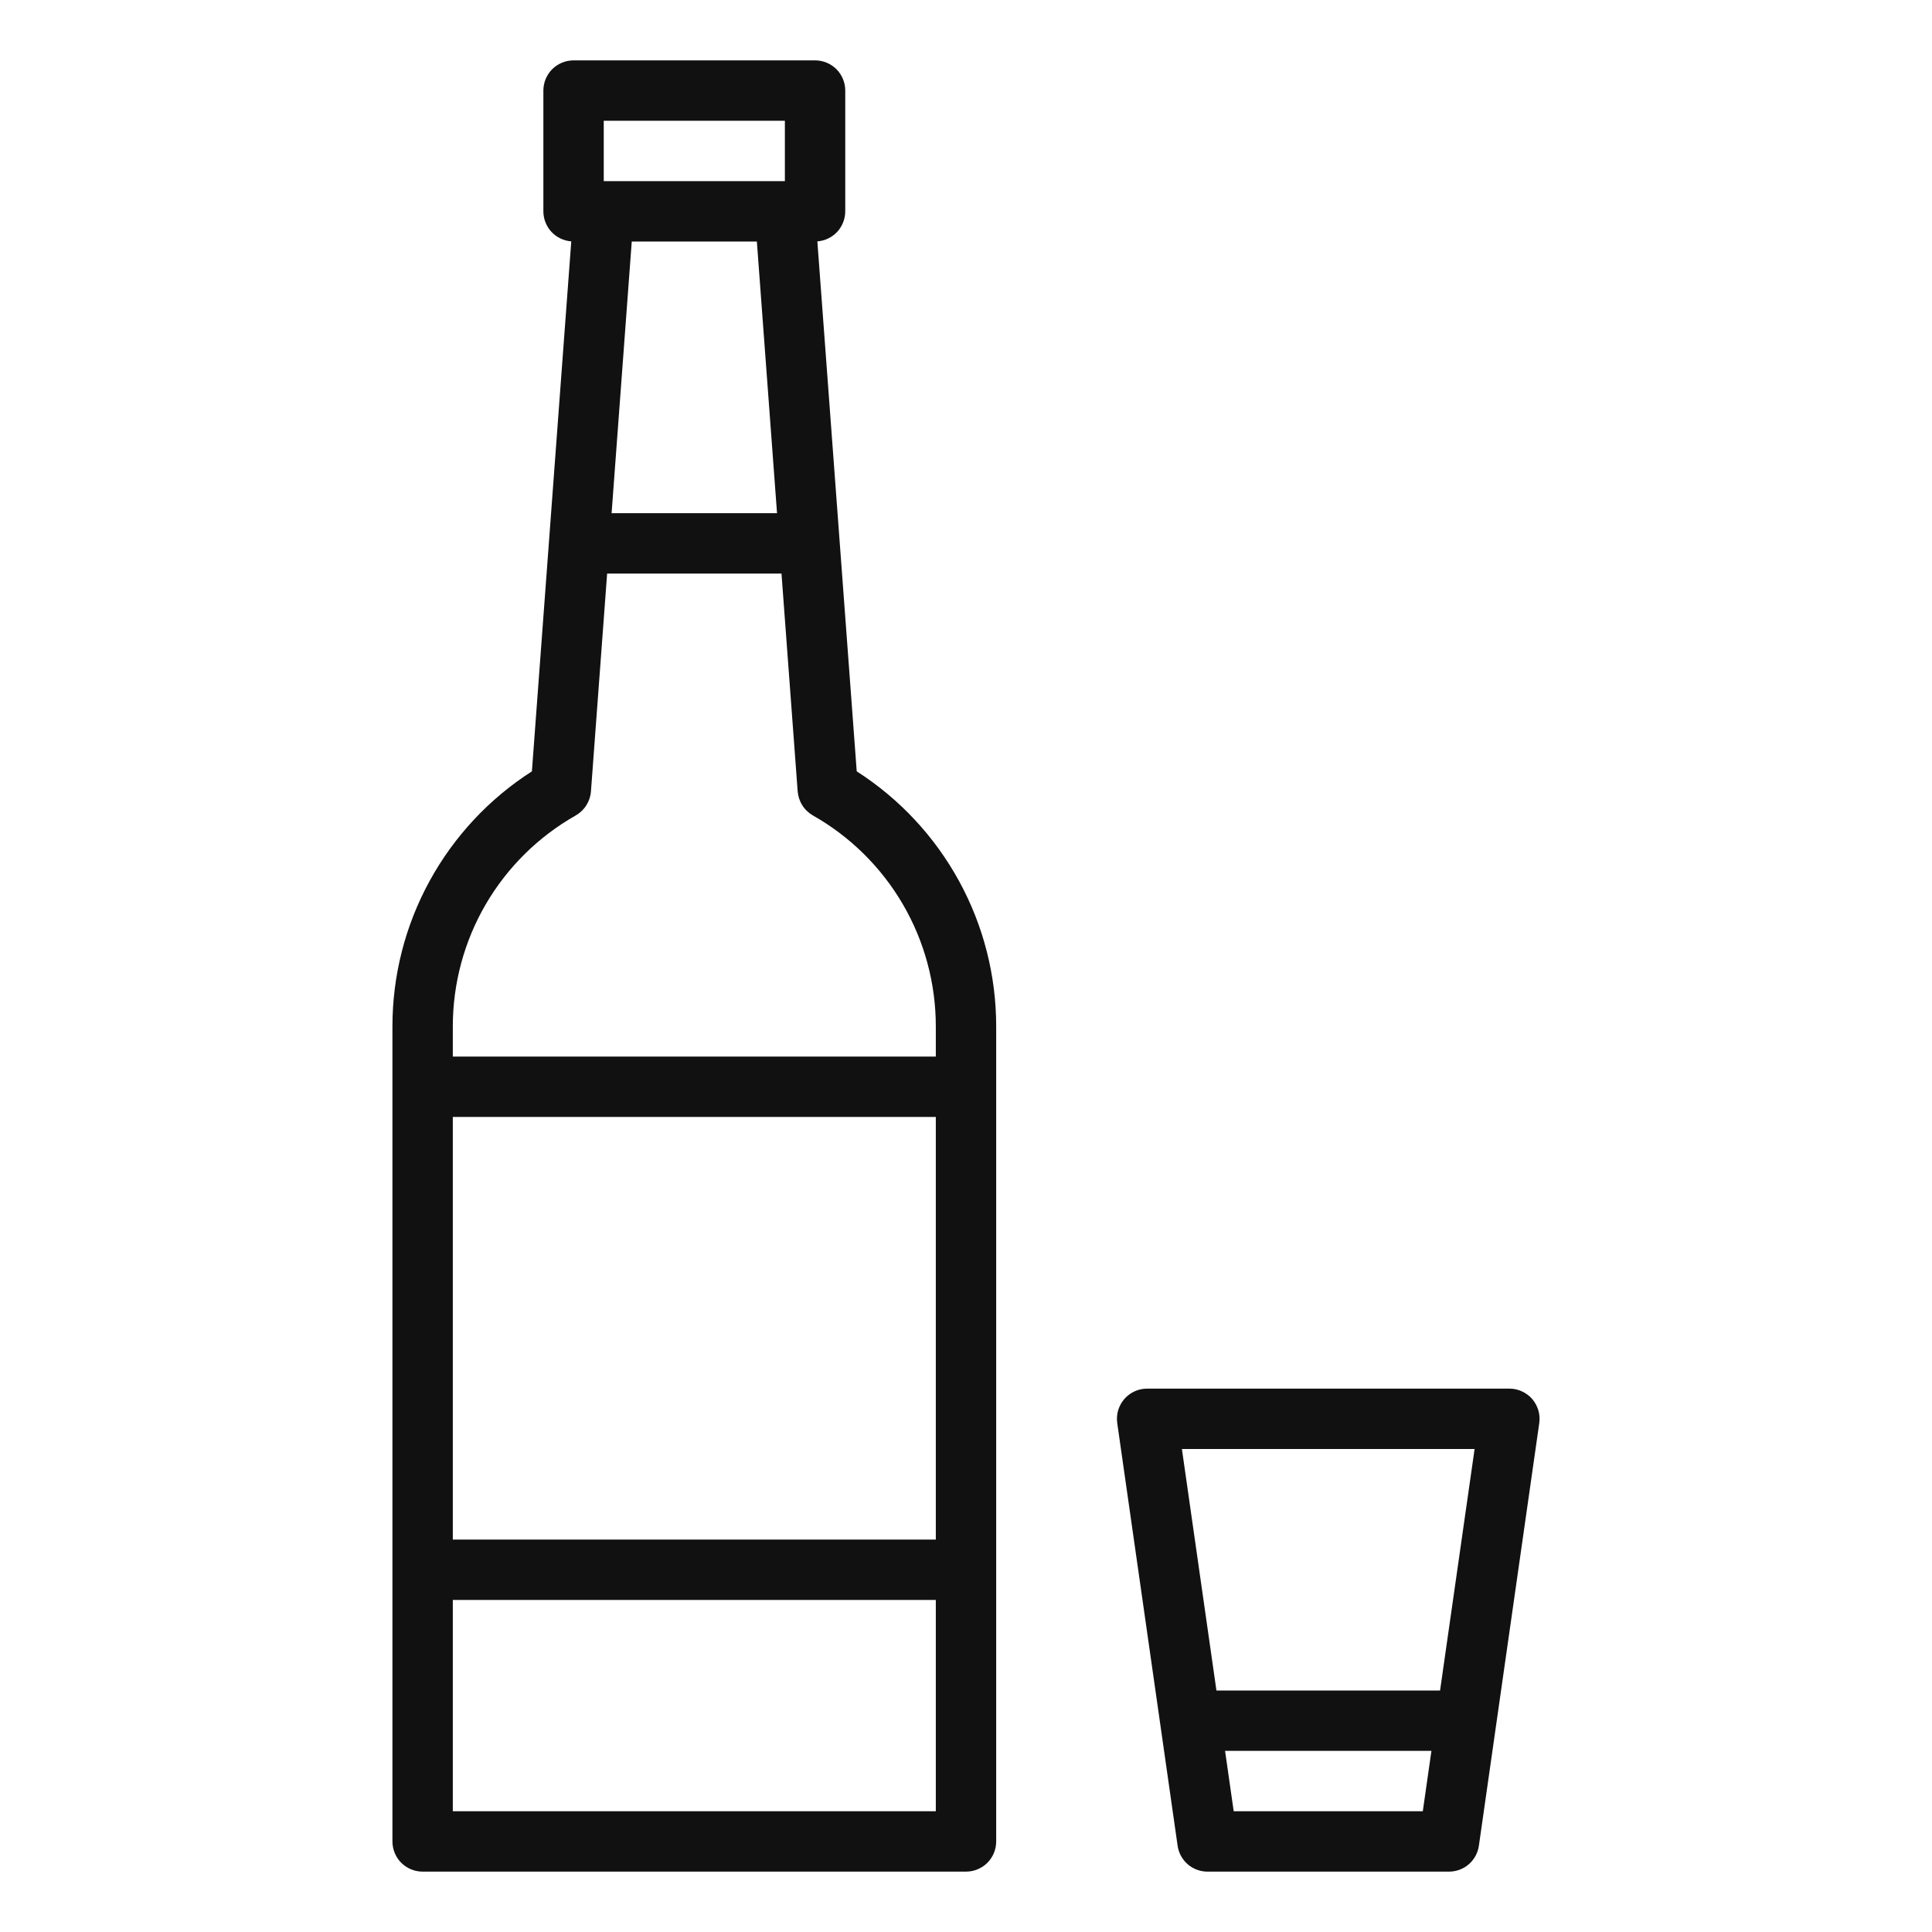 <svg width="32" height="32" viewBox="0 0 32 32" fill="none" xmlns="http://www.w3.org/2000/svg">
<path d="M6.5 30.5C6.5 30.633 6.553 30.76 6.646 30.854C6.74 30.947 6.867 31 7 31H16C16.133 31 16.26 30.947 16.354 30.854C16.447 30.76 16.5 30.633 16.5 30.5V17C16.5 16.159 16.289 15.331 15.885 14.593C15.481 13.855 14.899 13.23 14.19 12.776L13.538 3.998C13.664 3.988 13.781 3.932 13.867 3.84C13.952 3.747 14 3.626 14 3.5V1.5C14 1.367 13.947 1.24 13.854 1.146C13.76 1.053 13.633 1 13.5 1H9.5C9.367 1 9.24 1.053 9.146 1.146C9.053 1.24 9 1.367 9 1.5V3.5C9 3.626 9.048 3.747 9.133 3.84C9.219 3.932 9.336 3.988 9.462 3.998L8.81 12.776C8.101 13.23 7.519 13.855 7.115 14.593C6.711 15.331 6.5 16.159 6.5 17V30.5ZM7.5 30V26.5H15.5V30H7.5ZM7.5 25.5V18.5H15.5V25.5H7.5ZM12.87 8.5H10.13L10.464 4H12.536L12.87 8.5ZM10 2H13V3H10V2ZM9.535 13.507C9.606 13.466 9.667 13.409 9.711 13.339C9.755 13.27 9.782 13.19 9.788 13.108L10.056 9.5H12.944L13.212 13.108C13.219 13.19 13.245 13.27 13.289 13.339C13.333 13.409 13.394 13.466 13.465 13.507C14.083 13.857 14.597 14.365 14.955 14.979C15.312 15.592 15.5 16.29 15.5 17V17.5H7.5V17C7.5 16.29 7.688 15.592 8.045 14.979C8.403 14.365 8.917 13.857 9.535 13.507Z" fill="#111111"/>
<path d="M19 23C18.928 23 18.858 23.015 18.792 23.045C18.727 23.075 18.669 23.118 18.622 23.172C18.575 23.227 18.541 23.29 18.52 23.359C18.5 23.427 18.495 23.5 18.505 23.571L19.505 30.571C19.522 30.69 19.581 30.799 19.672 30.878C19.763 30.957 19.88 31 20 31H24C24.12 31 24.237 30.957 24.328 30.878C24.419 30.799 24.478 30.69 24.495 30.571L25.495 23.571C25.505 23.5 25.5 23.427 25.48 23.359C25.459 23.29 25.425 23.227 25.378 23.172C25.331 23.118 25.273 23.075 25.207 23.045C25.142 23.015 25.072 23 25 23H19ZM24.424 24L23.852 28H20.148L19.576 24H24.424ZM20.434 30L20.291 29H23.709L23.566 30H20.434Z" fill="#111111"/>
</svg>
